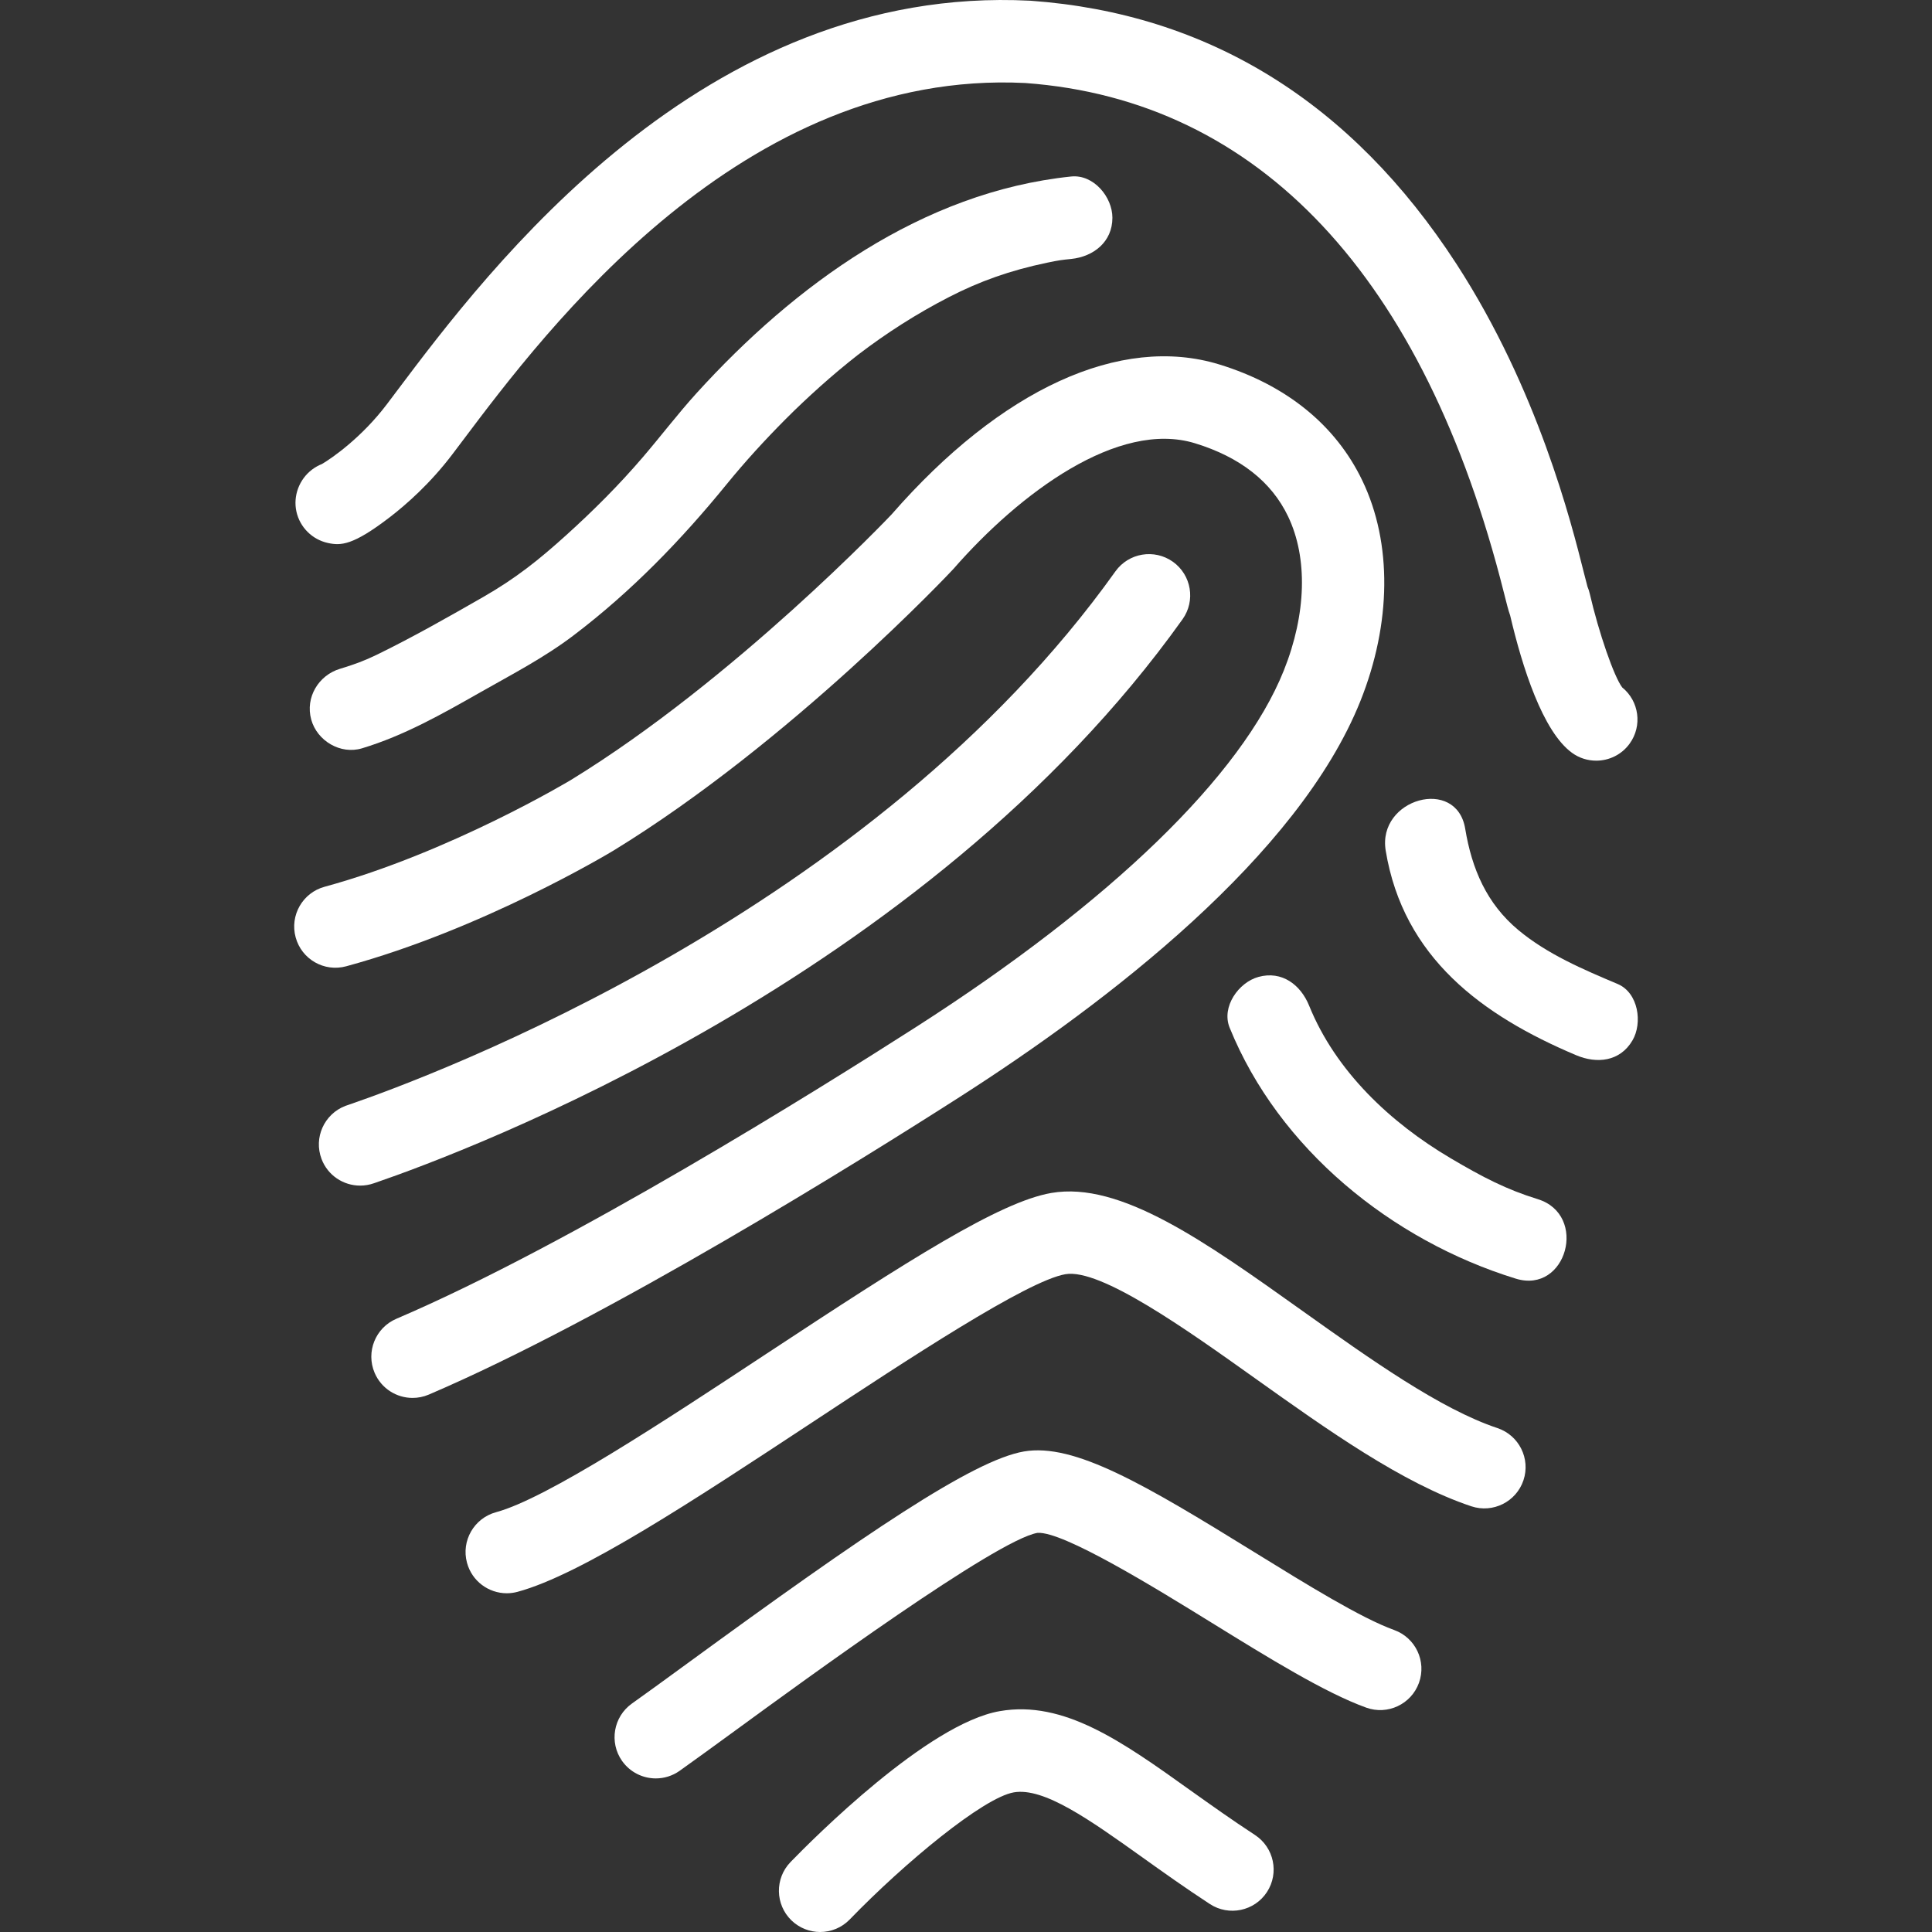 <?xml version="1.0"?>
<svg xmlns="http://www.w3.org/2000/svg" xmlns:xlink="http://www.w3.org/1999/xlink" version="1.1" id="Capa_1" x="0px" y="0px" width="512px" height="512px" viewBox="0 0 311.314 311.314" style="enable-background:new 0 0 311.314 311.314;" xml:space="preserve" class=""><rect x="0" y="0" width="311.314" height="311.314" fill="#333333" stroke="none"/><g><g>
	<g>
		<path d="M52.836,87.493c2.084,0.452,4.019,0.419,9.962-4.143c2.638-2.029,6.54-5.441,10.142-10.208l1.578-2.091    c13.492-17.946,45.078-59.96,90.702-57.674c37.624,2.743,64.292,31.155,77.122,82.167c0.438,1.735,0.701,2.796,0.996,3.618    c1.957,8.339,5.249,18.732,9.985,22.156c1.171,0.849,2.536,1.254,3.885,1.254c2.057,0,4.093-0.953,5.39-2.753    c2.074-2.872,1.52-6.844-1.198-9.045c-1.311-1.697-3.774-8.796-5.242-15.146c-0.086-0.378-0.209-0.743-0.359-1.097    c-0.123-0.435-0.359-1.381-0.575-2.228c-2.032-8.088-7.437-29.565-20.533-49.765C217.77,16.454,194.695,2.181,166.102,0.12    c-0.044-0.007-0.092-0.007-0.14-0.007C113.261-2.578,78.667,43.426,63.898,63.067l-1.552,2.063    c-4.043,5.346-8.821,8.674-10.467,9.637c-0.555,0.222-1.094,0.52-1.595,0.898c-2.067,1.566-3.077,4.237-2.521,6.768    C48.322,84.959,50.302,86.939,52.836,87.493z" data-original="#000000" class="active-path" data-old_color="#ffffff" fill="#ffffff"/>
		<path d="M219.208,112.966c5.01-12.525,5.137-25.462,0.328-35.494c-4.277-8.954-12.265-15.438-23.085-18.752    c-15.887-4.861-35.143,3.959-52.784,24.172c-0.224,0.248-25.336,26.661-51.705,42.808c-0.193,0.116-19.498,11.693-39.658,17.189    c-3.541,0.96-5.628,4.615-4.665,8.149c0.96,3.54,4.611,5.632,8.153,4.663c21.928-5.967,42.185-18.115,43.071-18.647    c28.606-17.518,54.553-45.121,54.77-45.381c10.713-12.268,26.561-24.032,38.922-20.247c7.278,2.228,12.326,6.192,14.999,11.784    c3.203,6.69,2.953,15.742-0.685,24.828c-6.766,16.913-27.843,37.329-59.345,57.503c-15.793,10.115-55.564,34.957-83.658,46.962    c-3.375,1.444-4.938,5.339-3.498,8.717c1.08,2.525,3.532,4.034,6.112,4.034c0.873,0,1.759-0.171,2.611-0.534    c29.001-12.408,69.524-37.694,85.599-47.988C178.614,161.41,209.222,137.912,219.208,112.966z" data-original="#000000" class="active-path" data-old_color="#ffffff" fill="#ffffff"/>
		<path d="M112.222,63.372c-3.013,3.323-5.718,6.891-8.634,10.292c-3.816,4.461-7.986,8.629-12.342,12.56    c-4.478,4.045-8.102,6.935-13.382,9.974c-5.604,3.21-11.315,6.461-17.119,9.29c-1.997,0.976-3.715,1.605-5.96,2.281    c-3.463,1.042-5.614,4.617-4.637,8.172c0.939,3.427,4.704,5.684,8.172,4.644c6.791-2.047,12.948-5.544,19.077-9.028    c5.183-2.943,10.325-5.595,15.083-9.216c9.279-7.053,17.261-15.289,24.604-24.306c2.976-3.651,6.153-7.126,9.476-10.466    c1.812-1.823,3.686-3.578,5.602-5.299c0.996-0.893,2.009-1.763,3.035-2.628c0.519-0.435,1.044-0.866,1.574-1.295    c0.135-0.113,1.167-0.925,1.429-1.136c4.627-3.544,9.557-6.694,14.743-9.356c4.899-2.521,9.813-4.279,15.775-5.523    c1.975-0.411,2.405-0.455,3.884-0.605c3.6-0.371,6.646-2.741,6.646-6.641c0-3.344-3.035-7.019-6.646-6.645    C148.586,30.93,128.048,45.943,112.222,63.372z" data-original="#000000" class="active-path" data-old_color="#ffffff" fill="#ffffff"/>
		<path d="M60.527,190.57c14.432-4.952,88.526-32.62,130.02-90.781c2.133-2.986,1.438-7.13-1.546-9.266    c-2.991-2.13-7.139-1.436-9.271,1.55c-39.136,54.862-109.758,81.205-123.52,85.937c-0.294,0.096-0.476,0.161-0.539,0.182    c-3.431,1.308-5.159,5.137-3.858,8.565c1.006,2.659,3.532,4.288,6.216,4.288c0.75,0,1.518-0.127,2.264-0.394L60.527,190.57z" data-original="#000000" class="active-path" data-old_color="#ffffff" fill="#ffffff"/>
		<path d="M241.284,230.113c-9.205-3.069-20.475-11.091-31.367-18.849c-15.78-11.246-29.399-20.947-40.501-19.038    c-8.344,1.444-22.917,10.76-45.922,25.916c-16.582,10.934-35.383,23.325-43.559,25.526c-3.542,0.961-5.642,4.603-4.688,8.141    c0.799,2.971,3.48,4.922,6.413,4.922c0.572,0,1.152-0.076,1.727-0.229c10.251-2.766,28.308-14.668,47.424-27.265    c15.439-10.178,34.657-22.846,40.864-23.917c5.641-0.966,19.445,8.856,30.536,16.758c11.69,8.326,23.777,16.937,34.872,20.64    c3.483,1.156,7.244-0.726,8.404-4.203C246.646,235.038,244.764,231.273,241.284,230.113z" data-original="#000000" class="active-path" data-old_color="#ffffff" fill="#ffffff"/>
		<path d="M224.652,262.655c-5.355-1.934-14.058-7.313-22.477-12.512c-17.781-10.988-29.081-17.655-37.191-16.259    c-8.214,1.424-25.467,13.145-54.418,34.29c-3.547,2.587-6.606,4.818-8.73,6.32c-2.993,2.122-3.708,6.263-1.595,9.261    c1.3,1.831,3.35,2.81,5.433,2.81c1.325,0,2.663-0.396,3.826-1.215c2.207-1.561,5.306-3.829,8.897-6.44    c11.522-8.415,42.137-30.766,48.78-31.912c4.144-0.284,19.089,8.936,28.017,14.452c9.411,5.811,18.295,11.3,24.948,13.709    c3.445,1.246,7.258-0.541,8.504-3.993C229.891,267.706,228.109,263.904,224.652,262.655z" data-original="#000000" class="active-path" data-old_color="#ffffff" fill="#ffffff"/>
		<path d="M202.216,295.679c-3.73-2.434-7.159-4.887-10.482-7.248c-10.889-7.785-20.31-14.507-30.628-12.707    c-11.625,2.006-30.132,20.619-33.727,24.321c-2.551,2.639-2.481,6.845,0.154,9.401c1.291,1.238,2.955,1.868,4.615,1.868    c1.738,0,3.473-0.674,4.774-2.022c8.897-9.188,21.537-19.63,26.439-20.479c4.85-0.831,12.184,4.381,20.66,10.431    c3.265,2.334,6.968,4.973,10.938,7.566c3.069,2.002,7.189,1.137,9.195-1.937C206.152,301.798,205.287,297.688,202.216,295.679z" data-original="#000000" class="active-path" data-old_color="#ffffff" fill="#ffffff"/>
		<path d="M260.67,158.56c-5.537-2.338-11.327-4.798-15.988-8.677c-5.13-4.268-7.515-9.871-8.586-16.343    c-1.386-8.439-14.192-4.848-12.81,3.528c2.841,17.23,15.523,26.562,30.677,32.959c3.336,1.417,7.08,1.047,9.085-2.379    C264.706,164.829,264.003,159.973,260.67,158.56z" data-original="#000000" class="active-path" data-old_color="#ffffff" fill="#ffffff"/>
		<path d="M247.776,193.223c-4.986-1.54-8.774-3.483-14.052-6.604c-9.667-5.712-18.486-13.986-22.774-24.564    c-1.358-3.351-4.37-5.685-8.172-4.637c-3.187,0.876-5.999,4.812-4.641,8.175c7.919,19.517,26.091,34.273,46.11,40.443    C252.458,208.561,255.941,195.738,247.776,193.223z" data-original="#000000" class="active-path" data-old_color="#ffffff" fill="#ffffff"/>
	</g>
</g></g> </svg>
